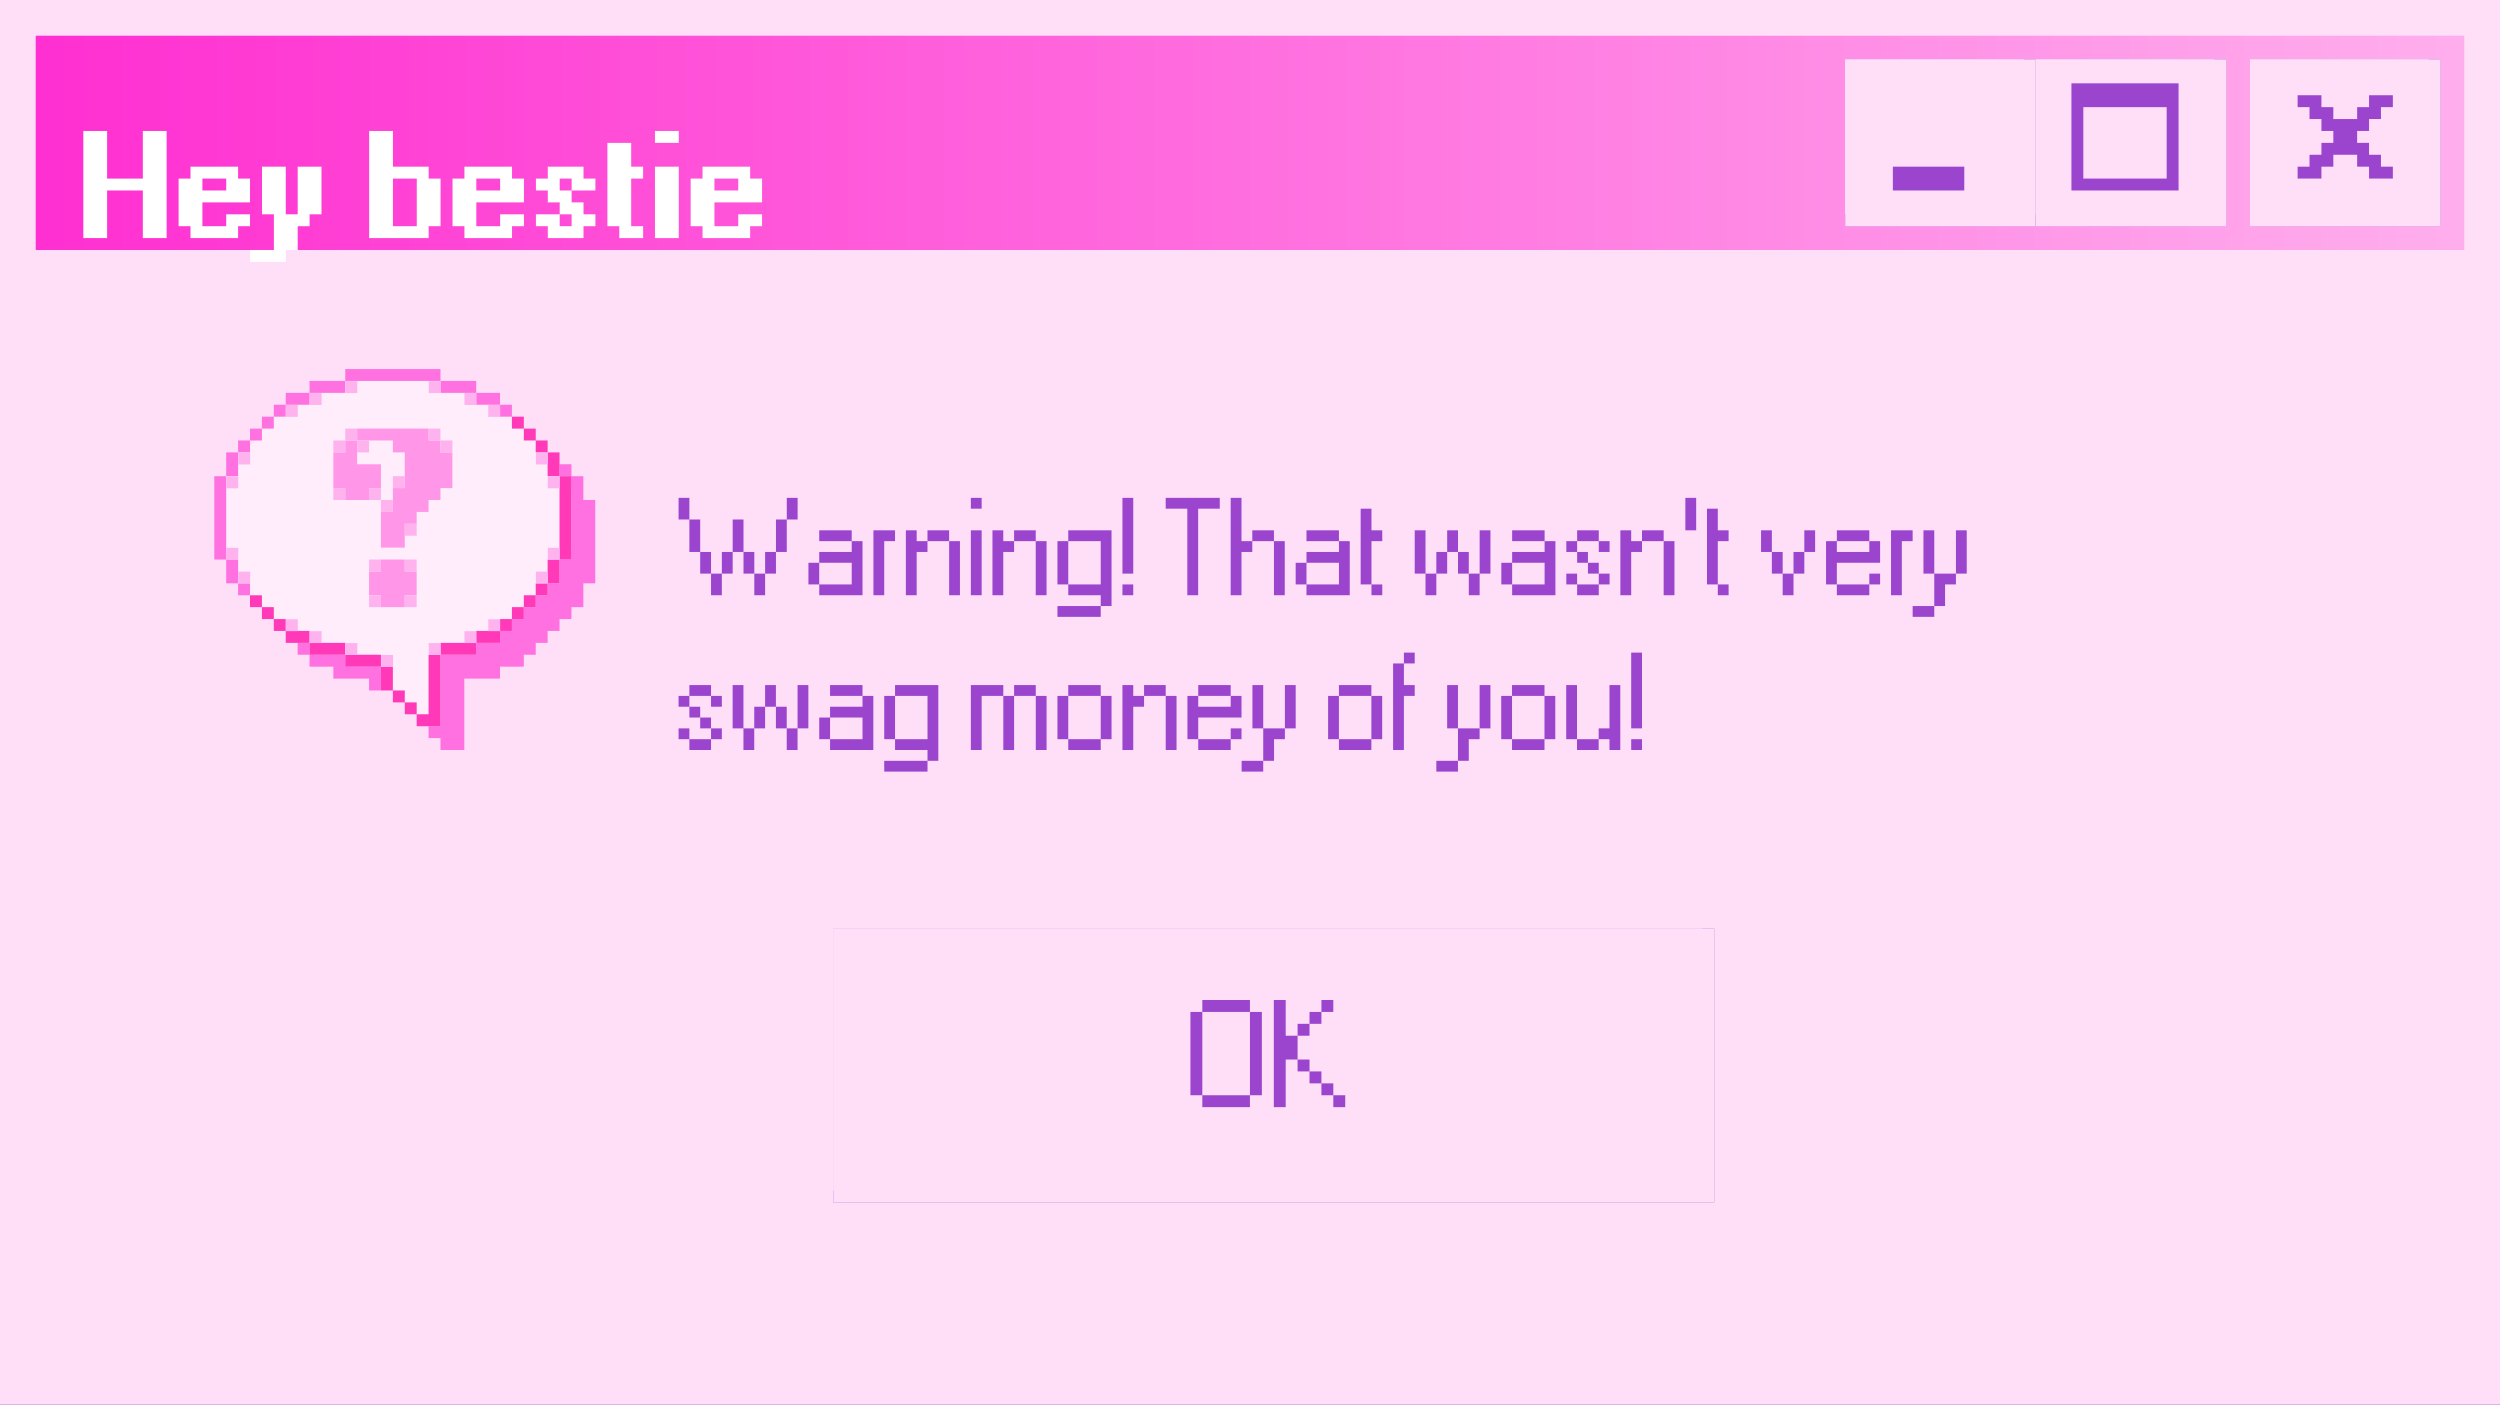 <svg width="210" height="118" viewBox="0 0 210 118" fill="none" xmlns="http://www.w3.org/2000/svg">
<g clip-path="url(#clip0_1160_726)">
<g clip-path="url(#clip1_1160_726)">
<rect width="210" height="118" fill="white"/>
<g clip-path="url(#clip2_1160_726)">
<rect width="210" height="118" fill="white"/>
<rect width="210" height="118" fill="#9B45CF"/>
<rect width="209" height="117" fill="#FF70E0"/>
<rect x="1" y="1" width="208" height="116" fill="#FF70E0"/>
<rect x="1" y="1" width="207" height="115" fill="white"/>
<rect x="2" y="2" width="206" height="114" fill="#FFDFF8"/>
</g>
<g filter="url(#filter0_iiii_1160_726)">
<rect width="210" height="118" fill="#FFDFF8"/>
</g>
</g>
<rect x="3" y="3" width="204" height="18" fill="url(#paint0_linear_1160_726)"/>
<g clip-path="url(#clip3_1160_726)">
<rect width="16" height="14" transform="translate(189 5)" fill="white"/>
<rect x="189" y="5" width="16" height="14" fill="#9B45CF"/>
<rect x="189" y="5" width="15" height="13" fill="white"/>
<rect x="190" y="6" width="14" height="12" fill="#808080"/>
<rect x="190" y="6" width="13" height="11" fill="#DBDBDB"/>
<rect x="191" y="7" width="12" height="10" fill="#FFDFF8"/>
</g>
<g filter="url(#filter1_iiii_1160_726)">
<rect x="189" y="5" width="16" height="14" fill="#FFDFF8"/>
</g>
<path fill-rule="evenodd" clip-rule="evenodd" d="M193 8H195V9H196V10H198V9H199V8H201V9H200V10H199V11H198V12H199V13H200V14H201V15H199V14H198V13H196V14H195V15H193V14H194V13H195V12H196V11H195V10H194V9H193V8Z" fill="#9B45CF"/>
<g clip-path="url(#clip4_1160_726)">
<rect width="16" height="14" transform="translate(155 5)" fill="white"/>
<rect x="155" y="5" width="16" height="14" fill="#9B45CF"/>
<rect x="155" y="5" width="15" height="13" fill="white"/>
<rect x="156" y="6" width="14" height="12" fill="#808080"/>
<rect x="156" y="6" width="13" height="11" fill="#DBDBDB"/>
<rect x="157" y="7" width="12" height="10" fill="#FFDFF8"/>
</g>
<g filter="url(#filter2_iiii_1160_726)">
<rect x="155" y="5" width="16" height="14" fill="#FFDFF8"/>
</g>
<rect x="159" y="14" width="6" height="2" fill="#9B45CF"/>
<g clip-path="url(#clip5_1160_726)">
<rect width="16" height="14" transform="translate(171 5)" fill="white"/>
<rect x="171" y="5" width="16" height="14" fill="#9B45CF"/>
<rect x="171" y="5" width="15" height="13" fill="white"/>
<rect x="172" y="6" width="14" height="12" fill="#808080"/>
<rect x="172" y="6" width="13" height="11" fill="#DBDBDB"/>
<rect x="173" y="7" width="12" height="10" fill="#FFDFF8"/>
</g>
<g filter="url(#filter3_iiii_1160_726)">
<rect x="171" y="5" width="16" height="14" fill="#FFDFF8"/>
</g>
<path fill-rule="evenodd" clip-rule="evenodd" d="M183 7H174V16H183V7ZM182 9H175V15H182V9Z" fill="#9B45CF"/>
<g filter="url(#filter4_d_1160_726)">
<path d="M7 16V7.001H8.998V11.002H11.998V7.001H13.998V16H11.998V12.001H8.998V16H7ZM19.002 12.001V11.002H17.001V12.001H19.002ZM16.002 16V15.001H15.003V11.002H16.002V10.001H20.001V11.002H21.002V13H17.001V15.001H19.002V14.002H21.002V15.001H20.001V16H16.002ZM21.008 17.998V16.999H23.006V14.002H22.007V10.001H24.005V14.002H25.007V10.001H27.005V14.002H26.006V15.001H25.007V16.999H24.005V17.998H21.008ZM35.008 15.001V11.002H33.007V15.001H35.008ZM31.009 16V7.001H33.007V10.001H36.007V11.002H37.008V15.001H36.007V16H31.009ZM42.011 12.001V11.002H40.011V12.001H42.011ZM39.012 16V15.001H38.013V11.002H39.012V10.001H43.011V11.002H44.012V13H40.011V15.001H42.011V14.002H44.012V15.001H43.011V16H39.012ZM46.016 16V15.001H45.017V14.002H47.015V15.001H48.016V14.002H47.015V13H46.016V12.001H45.017V11.002H46.016V10.001H49.015V11.002H50.014V12.001H48.016V11.002H47.015V12.001H48.016V13H49.015V14.002H50.014V15.001H49.015V16H46.016ZM52.02 16V15.001H51.022V8.002H53.02V10.001H54.021V11.002H53.02V15.001H54.021V16H52.02ZM55.018 16V10.001H57.016V16H55.018ZM55.018 8.002V7.001H57.016V8.002H55.018ZM62.013 12.001V11.002H60.013V12.001H62.013ZM59.014 16V15.001H58.015V11.002H59.014V10.001H63.013V11.002H64.014V13H60.013V15.001H62.013V14.002H64.014V15.001H63.013V16H59.014Z" fill="white"/>
</g>
<g clip-path="url(#clip6_1160_726)">
<rect width="74" height="23" transform="translate(70 78)" fill="white"/>
<rect x="70" y="78" width="74" height="23" fill="#9B45CF"/>
<rect x="70" y="78" width="73" height="22" fill="white"/>
<rect x="71" y="79" width="72" height="21" fill="#808080"/>
<rect x="71" y="79" width="71" height="20" fill="#DBDBDB"/>
<rect x="72" y="80" width="70" height="19" fill="#FFDFF8"/>
</g>
<g filter="url(#filter5_iiii_1160_726)">
<rect x="70" y="78" width="74" height="23" fill="#FFDFF8"/>
</g>
<path d="M100.995 93V92.001H104.994V93H100.995ZM99.996 92.001V85.002H100.995V92.001H99.996ZM104.994 92.001V85.002H105.996V92.001H104.994ZM100.995 85.002V84.001H104.994V85.002H100.995ZM111.998 93V92.001H113V93H111.998ZM110.999 92.001V91.002H111.998V92.001H110.999ZM110 91.002V90H110.999V91.002H110ZM108.998 90V89.001H110V90H108.998ZM108.998 87.001V86.001H110V87.001H108.998ZM110 86.001V85.002H110.999V86.001H110ZM107 93V84.001H107.999V87.001H108.998V89.001H107.999V93H107ZM110.999 85.002V84.001H111.998V85.002H110.999Z" fill="#9B45CF"/>
<path d="M59.727 50V48.184H60.635V50H59.727ZM63.362 50V48.184H64.27V50H63.362ZM58.816 48.184V46.365H59.727V48.184H58.816ZM60.635 48.184V46.365H61.544V48.184H60.635ZM62.454 48.184V46.365H63.362V48.184H62.454ZM64.27 48.184V46.365H65.181V48.184H64.27ZM57.908 46.365V43.638H58.816V46.365H57.908ZM61.544 46.365V43.638H62.454V46.365H61.544ZM65.181 46.365V43.638H66.089V46.365H65.181ZM57 43.638V41.819H57.908V43.638H57ZM66.089 43.638V41.819H67V43.638H66.089ZM67.908 49.092V47.273H68.816V49.092H67.908ZM68.816 50V49.092H71.543V47.273H68.816V46.365H71.543V45.456H72.452V50H68.816ZM68.816 45.456V44.546H71.543V45.456H68.816ZM73.367 50V44.546H75.184V45.456H74.275V50H73.367ZM79.727 50V45.456H80.635V50H79.727ZM76.092 50V44.546H77V45.456H77.908V46.365H77V50H76.092ZM77.908 45.456V44.546H79.727V45.456H77.908ZM81.551 50V44.546H82.459V50H81.551ZM81.551 42.73V41.819H82.459V42.73H81.551ZM87.002 50V45.456H87.911V50H87.002ZM83.367 50V44.546H84.275V45.456H85.184V46.365H84.275V50H83.367ZM85.184 45.456V44.546H87.002V45.456H85.184ZM88.826 51.816V50.908H92.461V51.816H88.826ZM88.826 49.092V45.456H89.734V49.092H88.826ZM92.461 50.908V50H89.734V49.092H92.461V45.456H89.734V44.546H93.37V50.908H92.461ZM94.285 50V49.092H95.193V50H94.285ZM94.285 48.184V41.819H95.193V48.184H94.285ZM99.734 50V42.73H97.918V41.819H102.461V42.73H100.645V50H99.734ZM107.012 50V45.456H107.92V50H107.012ZM105.193 45.456V44.546H107.012V45.456H105.193ZM103.377 50V41.819H104.285V45.456H105.193V46.365H104.285V50H103.377ZM108.836 49.092V47.273H109.744V49.092H108.836ZM109.744 50V49.092H112.471V47.273H109.744V46.365H112.471V45.456H113.379V50H109.744ZM109.744 45.456V44.546H112.471V45.456H109.744ZM115.203 50V49.092H116.111V50H115.203ZM114.295 49.092V42.73H115.203V44.546H116.111V45.456H115.203V49.092H114.295ZM119.744 50V48.184H120.652V50H119.744ZM123.379 50V48.184H124.29V50H123.379ZM120.652 48.184V46.365H121.563V48.184H120.652ZM122.471 48.184V46.365H123.379V48.184H122.471ZM118.836 48.184V44.546H119.744V48.184H118.836ZM121.563 46.365V44.546H122.471V46.365H121.563ZM124.29 48.184V44.546H125.198V48.184H124.29ZM126.111 49.092V47.273H127.02V49.092H126.111ZM127.02 50V49.092H129.747V47.273H127.02V46.365H129.747V45.456H130.655V50H127.02ZM127.02 45.456V44.546H129.747V45.456H127.02ZM132.479 50V49.092H134.297V50H132.479ZM131.57 49.092V48.184H132.479V49.092H131.57ZM134.297 49.092V48.184H135.206V49.092H134.297ZM133.387 48.184V47.273H134.297V48.184H133.387ZM132.479 47.273V46.365H133.387V47.273H132.479ZM131.57 46.365V45.456H132.479V46.365H131.57ZM134.297 46.365V45.456H135.206V46.365H134.297ZM132.479 45.456V44.546H134.297V45.456H132.479ZM139.747 50V45.456H140.655V50H139.747ZM136.111 50V44.546H137.02V45.456H137.928V46.365H137.02V50H136.111ZM137.928 45.456V44.546H139.747V45.456H137.928ZM141.57 44.546V41.819H142.479V44.546H141.57ZM144.295 50V49.092H145.203V50H144.295ZM143.387 49.092V42.73H144.295V44.546H145.203V45.456H144.295V49.092H143.387ZM149.744 50V48.184H150.655V50H149.744ZM148.836 48.184V46.365H149.744V48.184H148.836ZM150.655 48.184V46.365H151.563V48.184H150.655ZM147.928 46.365V44.546H148.836V46.365H147.928ZM151.563 46.365V44.546H152.471V46.365H151.563ZM154.295 50V49.092H157.022V50H154.295ZM157.022 49.092V48.184H157.93V49.092H157.022ZM153.387 49.092V45.456H154.295V46.365H157.022V45.456H157.93V47.273H154.295V49.092H153.387ZM154.295 45.456V44.546H157.022V45.456H154.295ZM158.846 50V44.546H160.662V45.456H159.754V50H158.846ZM160.662 51.816V50.908H162.479V51.816H160.662ZM162.479 50.908V48.184H164.297V49.092H163.387V50.908H162.479ZM161.57 48.184V44.546H162.479V48.184H161.57ZM164.297 48.184V44.546H165.206V48.184H164.297ZM57.908 63V62.092H59.727V63H57.908ZM57 62.092V61.184H57.908V62.092H57ZM59.727 62.092V61.184H60.635V62.092H59.727ZM58.816 61.184V60.273H59.727V61.184H58.816ZM57.908 60.273V59.365H58.816V60.273H57.908ZM57 59.365V58.456H57.908V59.365H57ZM59.727 59.365V58.456H60.635V59.365H59.727ZM57.908 58.456V57.546H59.727V58.456H57.908ZM62.449 63V61.184H63.357V63H62.449ZM66.085 63V61.184H66.995V63H66.085ZM63.357 61.184V59.365H64.268V61.184H63.357ZM65.176 61.184V59.365H66.085V61.184H65.176ZM61.541 61.184V57.546H62.449V61.184H61.541ZM64.268 59.365V57.546H65.176V59.365H64.268ZM66.995 61.184V57.546H67.903V61.184H66.995ZM68.816 62.092V60.273H69.725V62.092H68.816ZM69.725 63V62.092H72.452V60.273H69.725V59.365H72.452V58.456H73.36V63H69.725ZM69.725 58.456V57.546H72.452V58.456H69.725ZM74.275 64.816V63.908H77.911V64.816H74.275ZM74.275 62.092V58.456H75.184V62.092H74.275ZM77.911 63.908V63H75.184V62.092H77.911V58.456H75.184V57.546H78.819V63.908H77.911ZM84.278 63V58.456H85.186V63H84.278ZM87.005 63V58.456H87.913V63H87.005ZM81.551 63V57.546H84.278V58.456H82.459V63H81.551ZM85.186 58.456V57.546H87.005V58.456H85.186ZM89.734 63V62.092H92.461V63H89.734ZM88.826 62.092V58.456H89.734V62.092H88.826ZM92.461 62.092V58.456H93.37V62.092H92.461ZM89.734 58.456V57.546H92.461V58.456H89.734ZM97.92 63V58.456H98.829V63H97.92ZM94.285 63V57.546H95.193V58.456H96.102V59.365H95.193V63H94.285ZM96.102 58.456V57.546H97.92V58.456H96.102ZM100.652 63V62.092H103.379V63H100.652ZM103.379 62.092V61.184H104.288V62.092H103.379ZM99.744 62.092V58.456H100.652V59.365H103.379V58.456H104.288V60.273H100.652V62.092H99.744ZM100.652 58.456V57.546H103.379V58.456H100.652ZM104.295 64.816V63.908H106.111V64.816H104.295ZM106.111 63.908V61.184H107.93V62.092H107.02V63.908H106.111ZM105.203 61.184V57.546H106.111V61.184H105.203ZM107.93 61.184V57.546H108.838V61.184H107.93ZM112.469 63V62.092H115.196V63H112.469ZM111.561 62.092V58.456H112.469V62.092H111.561ZM115.196 62.092V58.456H116.104V62.092H115.196ZM112.469 58.456V57.546H115.196V58.456H112.469ZM117.02 63V55.73H117.928V57.546H118.836V58.456H117.928V63H117.02ZM117.928 55.73V54.819H118.836V55.73H117.928ZM120.652 64.816V63.908H122.469V64.816H120.652ZM122.469 63.908V61.184H124.288V62.092H123.377V63.908H122.469ZM121.561 61.184V57.546H122.469V61.184H121.561ZM124.288 61.184V57.546H125.196V61.184H124.288ZM127.01 63V62.092H129.737V63H127.01ZM126.102 62.092V58.456H127.01V62.092H126.102ZM129.737 62.092V58.456H130.645V62.092H129.737ZM127.01 58.456V57.546H129.737V58.456H127.01ZM132.469 63V62.092H134.288V63H132.469ZM131.561 62.092V57.546H132.469V62.092H131.561ZM135.196 63V62.092H134.288V61.184H135.196V57.546H136.104V63H135.196ZM137.02 63V62.092H137.928V63H137.02ZM137.02 61.184V54.819H137.928V61.184H137.02Z" fill="#9B45CF"/>
<path d="M48.489 43.5C48.489 45.436 47.592 47.308 46.989 49C46.331 50.845 46.41 50.734 44.989 52C44.03 52.854 40.69 53.653 39.489 55C38.28 56.356 38.209 60.5 36.489 60.5C36.06 60.5 35.359 60.305 35.001 60C34.463 59.542 34.464 59.374 34.001 59C33.694 58.753 33.466 58.317 33.001 58C30.983 56.624 28.688 55.352 26.989 54.5C25.64 53.823 24.095 53.005 23.001 52C22.722 51.744 22.258 51.24 22.001 51C21.491 50.524 21.457 50.522 21.001 50C20.361 49.268 19.822 47.995 19.388 47.191C18.837 46.17 18.501 45.099 18.501 44C18.501 42.476 18.45 41.247 19.001 40C19.485 38.903 20.602 37.903 21.489 37C21.792 36.691 21.83 36.23 22.001 36C22.31 35.584 22.225 35.454 23.001 35C23.448 34.738 24.446 34.279 25.001 34C25.651 33.673 26.256 33.31 27.001 33C27.967 32.597 28.988 32.294 30.001 32C31.366 31.605 32.822 31.5 34.001 31.5C37.005 31.5 40.738 33.816 43.001 35C43.997 35.521 43.156 35.354 44.001 36C44.378 36.289 44.663 36.684 45.001 37C45.37 37.345 45.687 37.621 46.001 38C46.274 38.33 46.774 38.643 47.001 39C47.868 40.367 48.489 41.703 48.489 43.5Z" fill="#FFEDFB"/>
<path d="M29.001 31.5H37.001M37.001 32.5H40.001M26.001 32.5H29.001M40.001 33.5H42.001M24.001 33.5H26.001M42.501 34V35M23.501 34V35M22.501 35V36M21.501 36V37M20.501 37V38M19.501 38V40M18.501 40V47M19.501 47V49M20.501 49V50M25.501 54V55M26.001 55.5H29.001M28.001 56.5H31.501M32.001 56.5H31.501M31.501 56.5V58M47.501 39V40M49.501 42V49M48.501 40V51M47.501 47V52M46.501 49V53M45.501 50V54M44.501 51V55M43.501 52V56M42.501 53V56M41.501 54V57M40.501 54V57M39.501 55V57M38.501 55V63M37.501 55C37.501 58.124 37.501 59.876 37.501 63M36.501 61V62" stroke="#FF70E0"/>
<path d="M21.501 50V51M22.501 51V52M23.501 52V53M24.001 53.5H26.001M26.001 54.5H29.001M29.001 55.5H32.001M32.501 56V58M33.501 58V58.5V59M34.001 59.5H35.001M35.001 60.5H36.501M37.001 60.5H36.501M36.501 55V60.5M37.001 54.5H40.001M40.001 53.5H42.001M42.501 53V52M43.001 51.5H44.001M47.501 40V47M46.501 47V49M45.501 49V50M44.501 50V51M46.501 40V38M45.501 38C45.501 38 45.501 37.391 45.501 37M44.501 37C44.501 37 44.501 36.391 44.501 36M43.501 36V35" stroke="#FF39B8"/>
<path d="M19.515 40.017V41.017M20.515 38.017V39.017M24.515 34.017V35.017M26.515 33.017V34.017M29.515 32.017V33.017M36.515 32.017V33.017M39.515 33.017V34.017M41.515 34.017V35.017M45.515 38.017V39.017M46.515 40.017V41.017M46.515 46.017V47.017M45.515 48.017V49.017M41.515 52.017V53.017M39.515 53.017V54.017M36.515 54.017V55.017M32.515 55.017V56.017M29.515 54.017V55.017M26.515 53.017V54.017M24.515 52.017V53.017M20.515 48.017V49.017M19.515 46.017V47.017" stroke="#FFB3EE"/>
<path d="M31.5 39V41M30.5 39V42M29.5 37V42M28.5 38V41M30 36.5H36M33 37.5H37M34 38.5H38M34 39.5H38M34 40.5H38M33 41.5H37M36 42.5H33M35 43.5H32M32 44.5H34M32 45.5H34M31.5 48V50M32.5 47V51M33.5 47V51M34.5 48V50" stroke="#FF96E8"/>
<path d="M31 41.5H32M28 41.5H29M28 37.5H29M29.5 36V37M30 37.5H31M36 36.5H37M37 37.5H38M33.5 41V40M32.5 43V42M34.5 45V44M31.5 51V50M31.5 48V47M34.5 48V47M34.5 51V50" stroke="#FFB3EE"/>
</g>
<defs>
<filter id="filter0_iiii_1160_726" x="0" y="0" width="210" height="118" filterUnits="userSpaceOnUse" color-interpolation-filters="sRGB">
<feFlood flood-opacity="0" result="BackgroundImageFix"/>
<feBlend mode="normal" in="SourceGraphic" in2="BackgroundImageFix" result="shape"/>
<feColorMatrix in="SourceAlpha" type="matrix" values="0 0 0 0 0 0 0 0 0 0 0 0 0 0 0 0 0 0 127 0" result="hardAlpha"/>
<feOffset dx="2" dy="2"/>
<feComposite in2="hardAlpha" operator="arithmetic" k2="-1" k3="1"/>
<feColorMatrix type="matrix" values="0 0 0 0 1 0 0 0 0 1 0 0 0 0 1 0 0 0 1 0"/>
<feBlend mode="normal" in2="shape" result="effect1_innerShadow_1160_726"/>
<feColorMatrix in="SourceAlpha" type="matrix" values="0 0 0 0 0 0 0 0 0 0 0 0 0 0 0 0 0 0 127 0" result="hardAlpha"/>
<feOffset dx="-2" dy="-2"/>
<feComposite in2="hardAlpha" operator="arithmetic" k2="-1" k3="1"/>
<feColorMatrix type="matrix" values="0 0 0 0 1 0 0 0 0 0.627 0 0 0 0 0.918 0 0 0 1 0"/>
<feBlend mode="normal" in2="effect1_innerShadow_1160_726" result="effect2_innerShadow_1160_726"/>
<feColorMatrix in="SourceAlpha" type="matrix" values="0 0 0 0 0 0 0 0 0 0 0 0 0 0 0 0 0 0 127 0" result="hardAlpha"/>
<feOffset dx="1" dy="1"/>
<feComposite in2="hardAlpha" operator="arithmetic" k2="-1" k3="1"/>
<feColorMatrix type="matrix" values="0 0 0 0 1 0 0 0 0 0.773 0 0 0 0 0.949 0 0 0 1 0"/>
<feBlend mode="normal" in2="effect2_innerShadow_1160_726" result="effect3_innerShadow_1160_726"/>
<feColorMatrix in="SourceAlpha" type="matrix" values="0 0 0 0 0 0 0 0 0 0 0 0 0 0 0 0 0 0 127 0" result="hardAlpha"/>
<feOffset dx="-1" dy="-1"/>
<feComposite in2="hardAlpha" operator="arithmetic" k2="-1" k3="1"/>
<feColorMatrix type="matrix" values="0 0 0 0 1 0 0 0 0 0 0 0 0 0 0.641 0 0 0 1 0"/>
<feBlend mode="normal" in2="effect3_innerShadow_1160_726" result="effect4_innerShadow_1160_726"/>
</filter>
<filter id="filter1_iiii_1160_726" x="189" y="5" width="16" height="14" filterUnits="userSpaceOnUse" color-interpolation-filters="sRGB">
<feFlood flood-opacity="0" result="BackgroundImageFix"/>
<feBlend mode="normal" in="SourceGraphic" in2="BackgroundImageFix" result="shape"/>
<feColorMatrix in="SourceAlpha" type="matrix" values="0 0 0 0 0 0 0 0 0 0 0 0 0 0 0 0 0 0 127 0" result="hardAlpha"/>
<feOffset dx="2" dy="2"/>
<feComposite in2="hardAlpha" operator="arithmetic" k2="-1" k3="1"/>
<feColorMatrix type="matrix" values="0 0 0 0 1 0 0 0 0 0.771 0 0 0 0 0.95 0 0 0 1 0"/>
<feBlend mode="normal" in2="shape" result="effect1_innerShadow_1160_726"/>
<feColorMatrix in="SourceAlpha" type="matrix" values="0 0 0 0 0 0 0 0 0 0 0 0 0 0 0 0 0 0 127 0" result="hardAlpha"/>
<feOffset dx="-2" dy="-2"/>
<feComposite in2="hardAlpha" operator="arithmetic" k2="-1" k3="1"/>
<feColorMatrix type="matrix" values="0 0 0 0 1 0 0 0 0 0.629 0 0 0 0 0.917 0 0 0 1 0"/>
<feBlend mode="normal" in2="effect1_innerShadow_1160_726" result="effect2_innerShadow_1160_726"/>
<feColorMatrix in="SourceAlpha" type="matrix" values="0 0 0 0 0 0 0 0 0 0 0 0 0 0 0 0 0 0 127 0" result="hardAlpha"/>
<feOffset dx="1" dy="1"/>
<feComposite in2="hardAlpha" operator="arithmetic" k2="-1" k3="1"/>
<feColorMatrix type="matrix" values="0 0 0 0 1 0 0 0 0 1 0 0 0 0 1 0 0 0 1 0"/>
<feBlend mode="normal" in2="effect2_innerShadow_1160_726" result="effect3_innerShadow_1160_726"/>
<feColorMatrix in="SourceAlpha" type="matrix" values="0 0 0 0 0 0 0 0 0 0 0 0 0 0 0 0 0 0 127 0" result="hardAlpha"/>
<feOffset dx="-1" dy="-1"/>
<feComposite in2="hardAlpha" operator="arithmetic" k2="-1" k3="1"/>
<feColorMatrix type="matrix" values="0 0 0 0 0.608 0 0 0 0 0.271 0 0 0 0 0.812 0 0 0 1 0"/>
<feBlend mode="normal" in2="effect3_innerShadow_1160_726" result="effect4_innerShadow_1160_726"/>
</filter>
<filter id="filter2_iiii_1160_726" x="155" y="5" width="16" height="14" filterUnits="userSpaceOnUse" color-interpolation-filters="sRGB">
<feFlood flood-opacity="0" result="BackgroundImageFix"/>
<feBlend mode="normal" in="SourceGraphic" in2="BackgroundImageFix" result="shape"/>
<feColorMatrix in="SourceAlpha" type="matrix" values="0 0 0 0 0 0 0 0 0 0 0 0 0 0 0 0 0 0 127 0" result="hardAlpha"/>
<feOffset dx="2" dy="2"/>
<feComposite in2="hardAlpha" operator="arithmetic" k2="-1" k3="1"/>
<feColorMatrix type="matrix" values="0 0 0 0 1 0 0 0 0 0.771 0 0 0 0 0.95 0 0 0 1 0"/>
<feBlend mode="normal" in2="shape" result="effect1_innerShadow_1160_726"/>
<feColorMatrix in="SourceAlpha" type="matrix" values="0 0 0 0 0 0 0 0 0 0 0 0 0 0 0 0 0 0 127 0" result="hardAlpha"/>
<feOffset dx="-2" dy="-2"/>
<feComposite in2="hardAlpha" operator="arithmetic" k2="-1" k3="1"/>
<feColorMatrix type="matrix" values="0 0 0 0 1 0 0 0 0 0.629 0 0 0 0 0.917 0 0 0 1 0"/>
<feBlend mode="normal" in2="effect1_innerShadow_1160_726" result="effect2_innerShadow_1160_726"/>
<feColorMatrix in="SourceAlpha" type="matrix" values="0 0 0 0 0 0 0 0 0 0 0 0 0 0 0 0 0 0 127 0" result="hardAlpha"/>
<feOffset dx="1" dy="1"/>
<feComposite in2="hardAlpha" operator="arithmetic" k2="-1" k3="1"/>
<feColorMatrix type="matrix" values="0 0 0 0 1 0 0 0 0 1 0 0 0 0 1 0 0 0 1 0"/>
<feBlend mode="normal" in2="effect2_innerShadow_1160_726" result="effect3_innerShadow_1160_726"/>
<feColorMatrix in="SourceAlpha" type="matrix" values="0 0 0 0 0 0 0 0 0 0 0 0 0 0 0 0 0 0 127 0" result="hardAlpha"/>
<feOffset dx="-1" dy="-1"/>
<feComposite in2="hardAlpha" operator="arithmetic" k2="-1" k3="1"/>
<feColorMatrix type="matrix" values="0 0 0 0 0.608 0 0 0 0 0.271 0 0 0 0 0.812 0 0 0 1 0"/>
<feBlend mode="normal" in2="effect3_innerShadow_1160_726" result="effect4_innerShadow_1160_726"/>
</filter>
<filter id="filter3_iiii_1160_726" x="171" y="5" width="16" height="14" filterUnits="userSpaceOnUse" color-interpolation-filters="sRGB">
<feFlood flood-opacity="0" result="BackgroundImageFix"/>
<feBlend mode="normal" in="SourceGraphic" in2="BackgroundImageFix" result="shape"/>
<feColorMatrix in="SourceAlpha" type="matrix" values="0 0 0 0 0 0 0 0 0 0 0 0 0 0 0 0 0 0 127 0" result="hardAlpha"/>
<feOffset dx="2" dy="2"/>
<feComposite in2="hardAlpha" operator="arithmetic" k2="-1" k3="1"/>
<feColorMatrix type="matrix" values="0 0 0 0 1 0 0 0 0 0.771 0 0 0 0 0.95 0 0 0 1 0"/>
<feBlend mode="normal" in2="shape" result="effect1_innerShadow_1160_726"/>
<feColorMatrix in="SourceAlpha" type="matrix" values="0 0 0 0 0 0 0 0 0 0 0 0 0 0 0 0 0 0 127 0" result="hardAlpha"/>
<feOffset dx="-2" dy="-2"/>
<feComposite in2="hardAlpha" operator="arithmetic" k2="-1" k3="1"/>
<feColorMatrix type="matrix" values="0 0 0 0 1 0 0 0 0 0.629 0 0 0 0 0.917 0 0 0 1 0"/>
<feBlend mode="normal" in2="effect1_innerShadow_1160_726" result="effect2_innerShadow_1160_726"/>
<feColorMatrix in="SourceAlpha" type="matrix" values="0 0 0 0 0 0 0 0 0 0 0 0 0 0 0 0 0 0 127 0" result="hardAlpha"/>
<feOffset dx="1" dy="1"/>
<feComposite in2="hardAlpha" operator="arithmetic" k2="-1" k3="1"/>
<feColorMatrix type="matrix" values="0 0 0 0 1 0 0 0 0 1 0 0 0 0 1 0 0 0 1 0"/>
<feBlend mode="normal" in2="effect2_innerShadow_1160_726" result="effect3_innerShadow_1160_726"/>
<feColorMatrix in="SourceAlpha" type="matrix" values="0 0 0 0 0 0 0 0 0 0 0 0 0 0 0 0 0 0 127 0" result="hardAlpha"/>
<feOffset dx="-1" dy="-1"/>
<feComposite in2="hardAlpha" operator="arithmetic" k2="-1" k3="1"/>
<feColorMatrix type="matrix" values="0 0 0 0 0.608 0 0 0 0 0.271 0 0 0 0 0.812 0 0 0 1 0"/>
<feBlend mode="normal" in2="effect3_innerShadow_1160_726" result="effect4_innerShadow_1160_726"/>
</filter>
<filter id="filter4_d_1160_726" x="3" y="7.001" width="65.014" height="18.997" filterUnits="userSpaceOnUse" color-interpolation-filters="sRGB">
<feFlood flood-opacity="0" result="BackgroundImageFix"/>
<feColorMatrix in="SourceAlpha" type="matrix" values="0 0 0 0 0 0 0 0 0 0 0 0 0 0 0 0 0 0 127 0" result="hardAlpha"/>
<feOffset dy="4"/>
<feGaussianBlur stdDeviation="2"/>
<feComposite in2="hardAlpha" operator="out"/>
<feColorMatrix type="matrix" values="0 0 0 0 0 0 0 0 0 0 0 0 0 0 0 0 0 0 0.25 0"/>
<feBlend mode="normal" in2="BackgroundImageFix" result="effect1_dropShadow_1160_726"/>
<feBlend mode="normal" in="SourceGraphic" in2="effect1_dropShadow_1160_726" result="shape"/>
</filter>
<filter id="filter5_iiii_1160_726" x="70" y="78" width="74" height="23" filterUnits="userSpaceOnUse" color-interpolation-filters="sRGB">
<feFlood flood-opacity="0" result="BackgroundImageFix"/>
<feBlend mode="normal" in="SourceGraphic" in2="BackgroundImageFix" result="shape"/>
<feColorMatrix in="SourceAlpha" type="matrix" values="0 0 0 0 0 0 0 0 0 0 0 0 0 0 0 0 0 0 127 0" result="hardAlpha"/>
<feOffset dx="2" dy="2"/>
<feComposite in2="hardAlpha" operator="arithmetic" k2="-1" k3="1"/>
<feColorMatrix type="matrix" values="0 0 0 0 1 0 0 0 0 0.771 0 0 0 0 0.95 0 0 0 1 0"/>
<feBlend mode="normal" in2="shape" result="effect1_innerShadow_1160_726"/>
<feColorMatrix in="SourceAlpha" type="matrix" values="0 0 0 0 0 0 0 0 0 0 0 0 0 0 0 0 0 0 127 0" result="hardAlpha"/>
<feOffset dx="-2" dy="-2"/>
<feComposite in2="hardAlpha" operator="arithmetic" k2="-1" k3="1"/>
<feColorMatrix type="matrix" values="0 0 0 0 1 0 0 0 0 0.629 0 0 0 0 0.917 0 0 0 1 0"/>
<feBlend mode="normal" in2="effect1_innerShadow_1160_726" result="effect2_innerShadow_1160_726"/>
<feColorMatrix in="SourceAlpha" type="matrix" values="0 0 0 0 0 0 0 0 0 0 0 0 0 0 0 0 0 0 127 0" result="hardAlpha"/>
<feOffset dx="1" dy="1"/>
<feComposite in2="hardAlpha" operator="arithmetic" k2="-1" k3="1"/>
<feColorMatrix type="matrix" values="0 0 0 0 1 0 0 0 0 1 0 0 0 0 1 0 0 0 1 0"/>
<feBlend mode="normal" in2="effect2_innerShadow_1160_726" result="effect3_innerShadow_1160_726"/>
<feColorMatrix in="SourceAlpha" type="matrix" values="0 0 0 0 0 0 0 0 0 0 0 0 0 0 0 0 0 0 127 0" result="hardAlpha"/>
<feOffset dx="-1" dy="-1"/>
<feComposite in2="hardAlpha" operator="arithmetic" k2="-1" k3="1"/>
<feColorMatrix type="matrix" values="0 0 0 0 0.608 0 0 0 0 0.271 0 0 0 0 0.812 0 0 0 1 0"/>
<feBlend mode="normal" in2="effect3_innerShadow_1160_726" result="effect4_innerShadow_1160_726"/>
</filter>
<linearGradient id="paint0_linear_1160_726" x1="207" y1="12" x2="3" y2="12" gradientUnits="userSpaceOnUse">
<stop stop-color="#FFAEED"/>
<stop offset="1" stop-color="#FF2FD1"/>
</linearGradient>
<clipPath id="clip0_1160_726">
<rect width="210" height="118" fill="white"/>
</clipPath>
<clipPath id="clip1_1160_726">
<rect width="210" height="118" fill="white"/>
</clipPath>
<clipPath id="clip2_1160_726">
<rect width="210" height="118" fill="white"/>
</clipPath>
<clipPath id="clip3_1160_726">
<rect width="16" height="14" fill="white" transform="translate(189 5)"/>
</clipPath>
<clipPath id="clip4_1160_726">
<rect width="16" height="14" fill="white" transform="translate(155 5)"/>
</clipPath>
<clipPath id="clip5_1160_726">
<rect width="16" height="14" fill="white" transform="translate(171 5)"/>
</clipPath>
<clipPath id="clip6_1160_726">
<rect width="74" height="23" fill="white" transform="translate(70 78)"/>
</clipPath>
</defs>
</svg>
